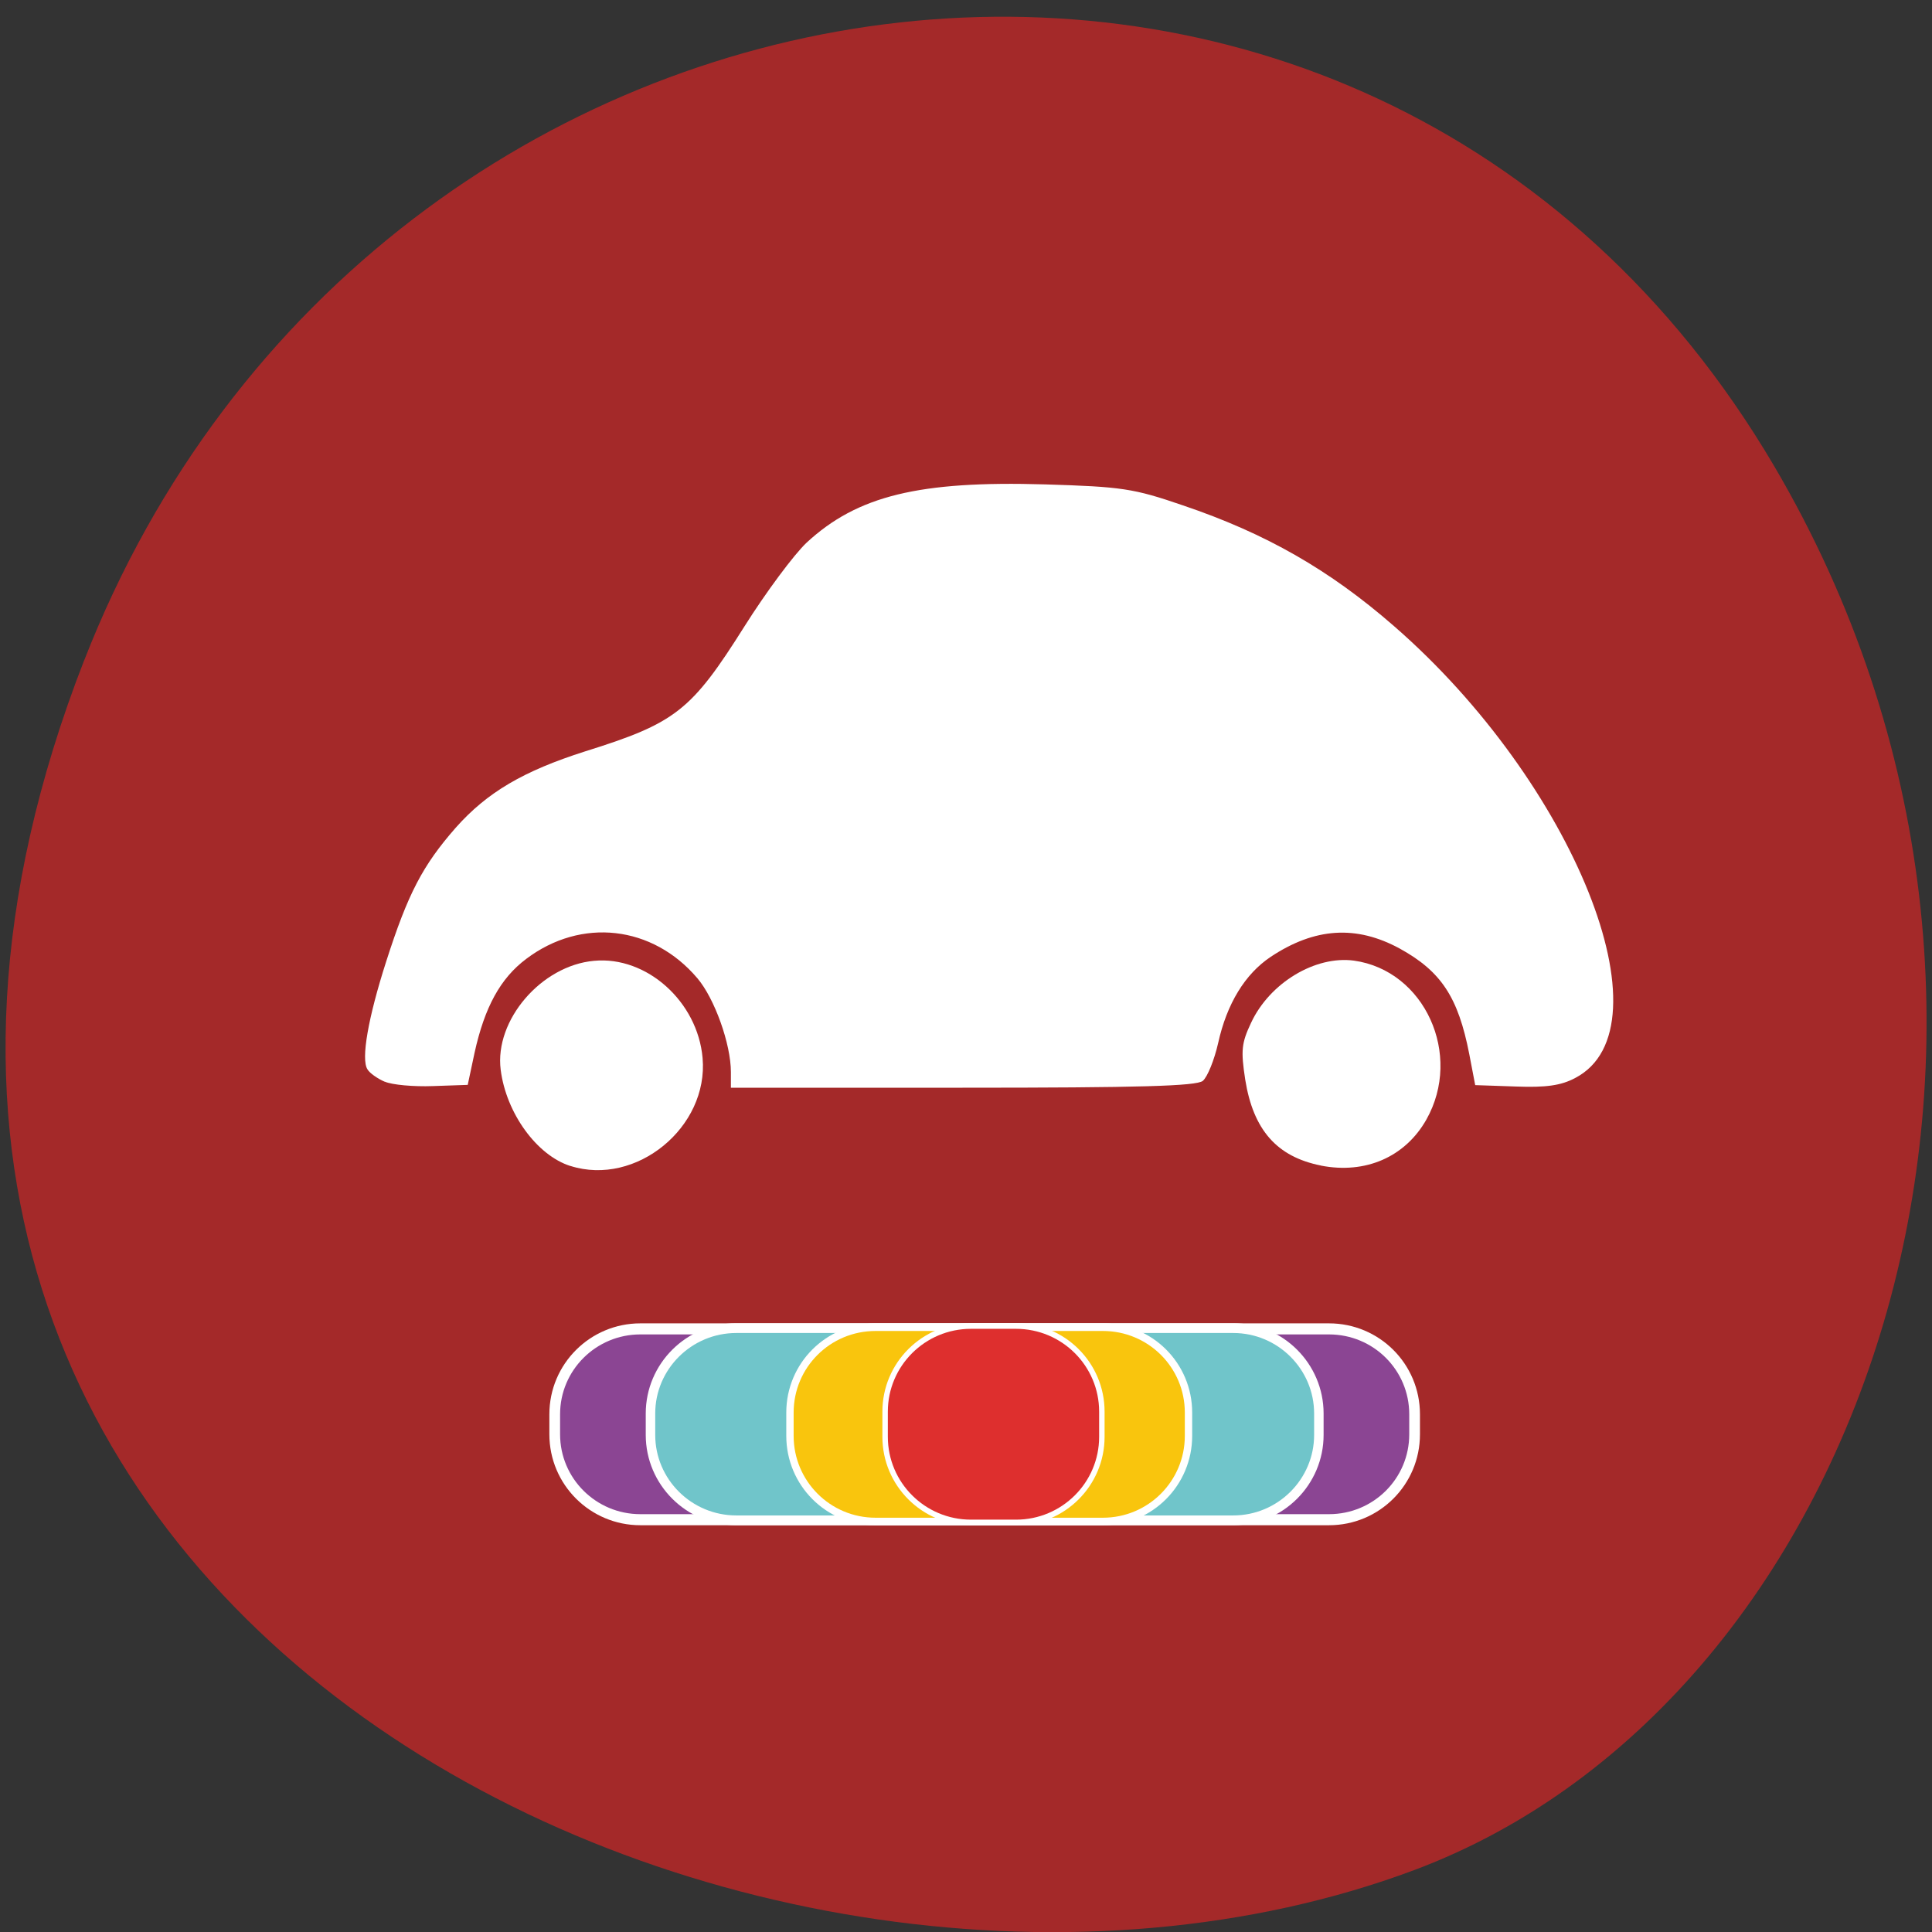 <svg xmlns="http://www.w3.org/2000/svg" viewBox="0 0 32 32"><rect x="0" y="0" width="32" height="32" fill="#333333" stroke="none"/><path d="m 1.395 10.934 c -6.207 15.926 11.195 24.09 22.03 20.04 c 7.563 -2.832 11.332 -14.12 5.961 -23.254 c -6.777 -11.516 -23.2 -9.07 -27.992 3.219" fill="#a42929"/><g fill="#fff"><path d="m 9.449 19.313 c -0.559 -0.176 -1.066 -0.879 -1.156 -1.594 c -0.105 -0.82 0.672 -1.727 1.547 -1.805 c 0.871 -0.082 1.715 0.676 1.797 1.609 c 0.102 1.148 -1.102 2.133 -2.188 1.789"/><path d="m 21.879 19.305 c -0.73 -0.145 -1.121 -0.59 -1.254 -1.422 c -0.074 -0.484 -0.063 -0.605 0.098 -0.945 c 0.309 -0.66 1.063 -1.113 1.703 -1.027 c 1.172 0.164 1.805 1.559 1.199 2.633 c -0.352 0.621 -1.01 0.906 -1.746 0.762"/><path d="m 6.375 17.918 c -0.121 -0.051 -0.254 -0.145 -0.289 -0.207 c -0.109 -0.168 0.012 -0.855 0.309 -1.781 c 0.363 -1.133 0.605 -1.594 1.152 -2.219 c 0.523 -0.59 1.125 -0.941 2.145 -1.266 c 1.5 -0.469 1.758 -0.672 2.641 -2.074 c 0.355 -0.563 0.816 -1.184 1.027 -1.383 c 0.84 -0.777 1.863 -1.027 3.949 -0.965 c 1.273 0.039 1.465 0.066 2.285 0.348 c 1.375 0.465 2.43 1.07 3.496 2 c 2.977 2.59 4.605 6.648 3 7.484 c -0.234 0.125 -0.484 0.16 -0.984 0.141 l -0.672 -0.023 l -0.098 -0.512 c -0.184 -0.945 -0.465 -1.371 -1.152 -1.75 c -0.719 -0.391 -1.406 -0.348 -2.137 0.137 c -0.426 0.285 -0.727 0.777 -0.871 1.43 c -0.063 0.277 -0.176 0.559 -0.254 0.625 c -0.109 0.086 -1.043 0.113 -3.98 0.113 h -3.836 v -0.258 c 0 -0.465 -0.27 -1.219 -0.555 -1.555 c -0.742 -0.875 -1.922 -1.01 -2.836 -0.32 c -0.426 0.32 -0.688 0.797 -0.855 1.555 l -0.113 0.531 l -0.578 0.02 c -0.316 0.012 -0.676 -0.02 -0.797 -0.074"/></g><g stroke="#fff" transform="matrix(0.125 0 0 0.129 1.211 -4.864)"><path d="m 75.16 208.33 h 91.25 c 6.281 0 11.344 4.894 11.344 10.966 v 2.568 c 0 6.072 -5.063 10.966 -11.344 10.966 h -91.25 c -6.25 0 -11.344 -4.894 -11.344 -10.966 v -2.568 c 0 -6.072 5.094 -10.966 11.344 -10.966" fill="#8b4593" stroke-width="1.42"/><path d="m 87.88 208.23 h 65.844 c 6.25 0 11.344 4.924 11.344 10.966 v 2.749 c 0 6.04 -5.094 10.966 -11.344 10.966 h -65.844 c -6.281 0 -11.375 -4.924 -11.375 -10.966 v -2.749 c 0 -6.04 5.094 -10.966 11.375 -10.966" fill="#70c5ca" stroke-width="1.256"/><path d="m 106.32 208.11 h 30.13 c 6.281 0 11.344 4.894 11.344 10.966 v 2.991 c 0 6.072 -5.063 10.996 -11.344 10.996 h -30.12 c -6.281 0 -11.344 -4.924 -11.344 -10.996 v -2.991 c 0 -6.072 5.063 -10.966 11.344 -10.966" fill="#f9c50d" stroke-width="0.975"/><path d="m 118.97 207.96 h 5.969 c 6.281 0 11.375 4.924 11.375 10.996 v 3.232 c 0 6.072 -5.094 10.996 -11.375 10.996 h -5.969 c -6.281 0 -11.375 -4.924 -11.375 -10.996 v -3.232 c 0 -6.072 5.094 -10.996 11.375 -10.996" fill="#de2f2e" stroke-width="0.722"/></g></svg>